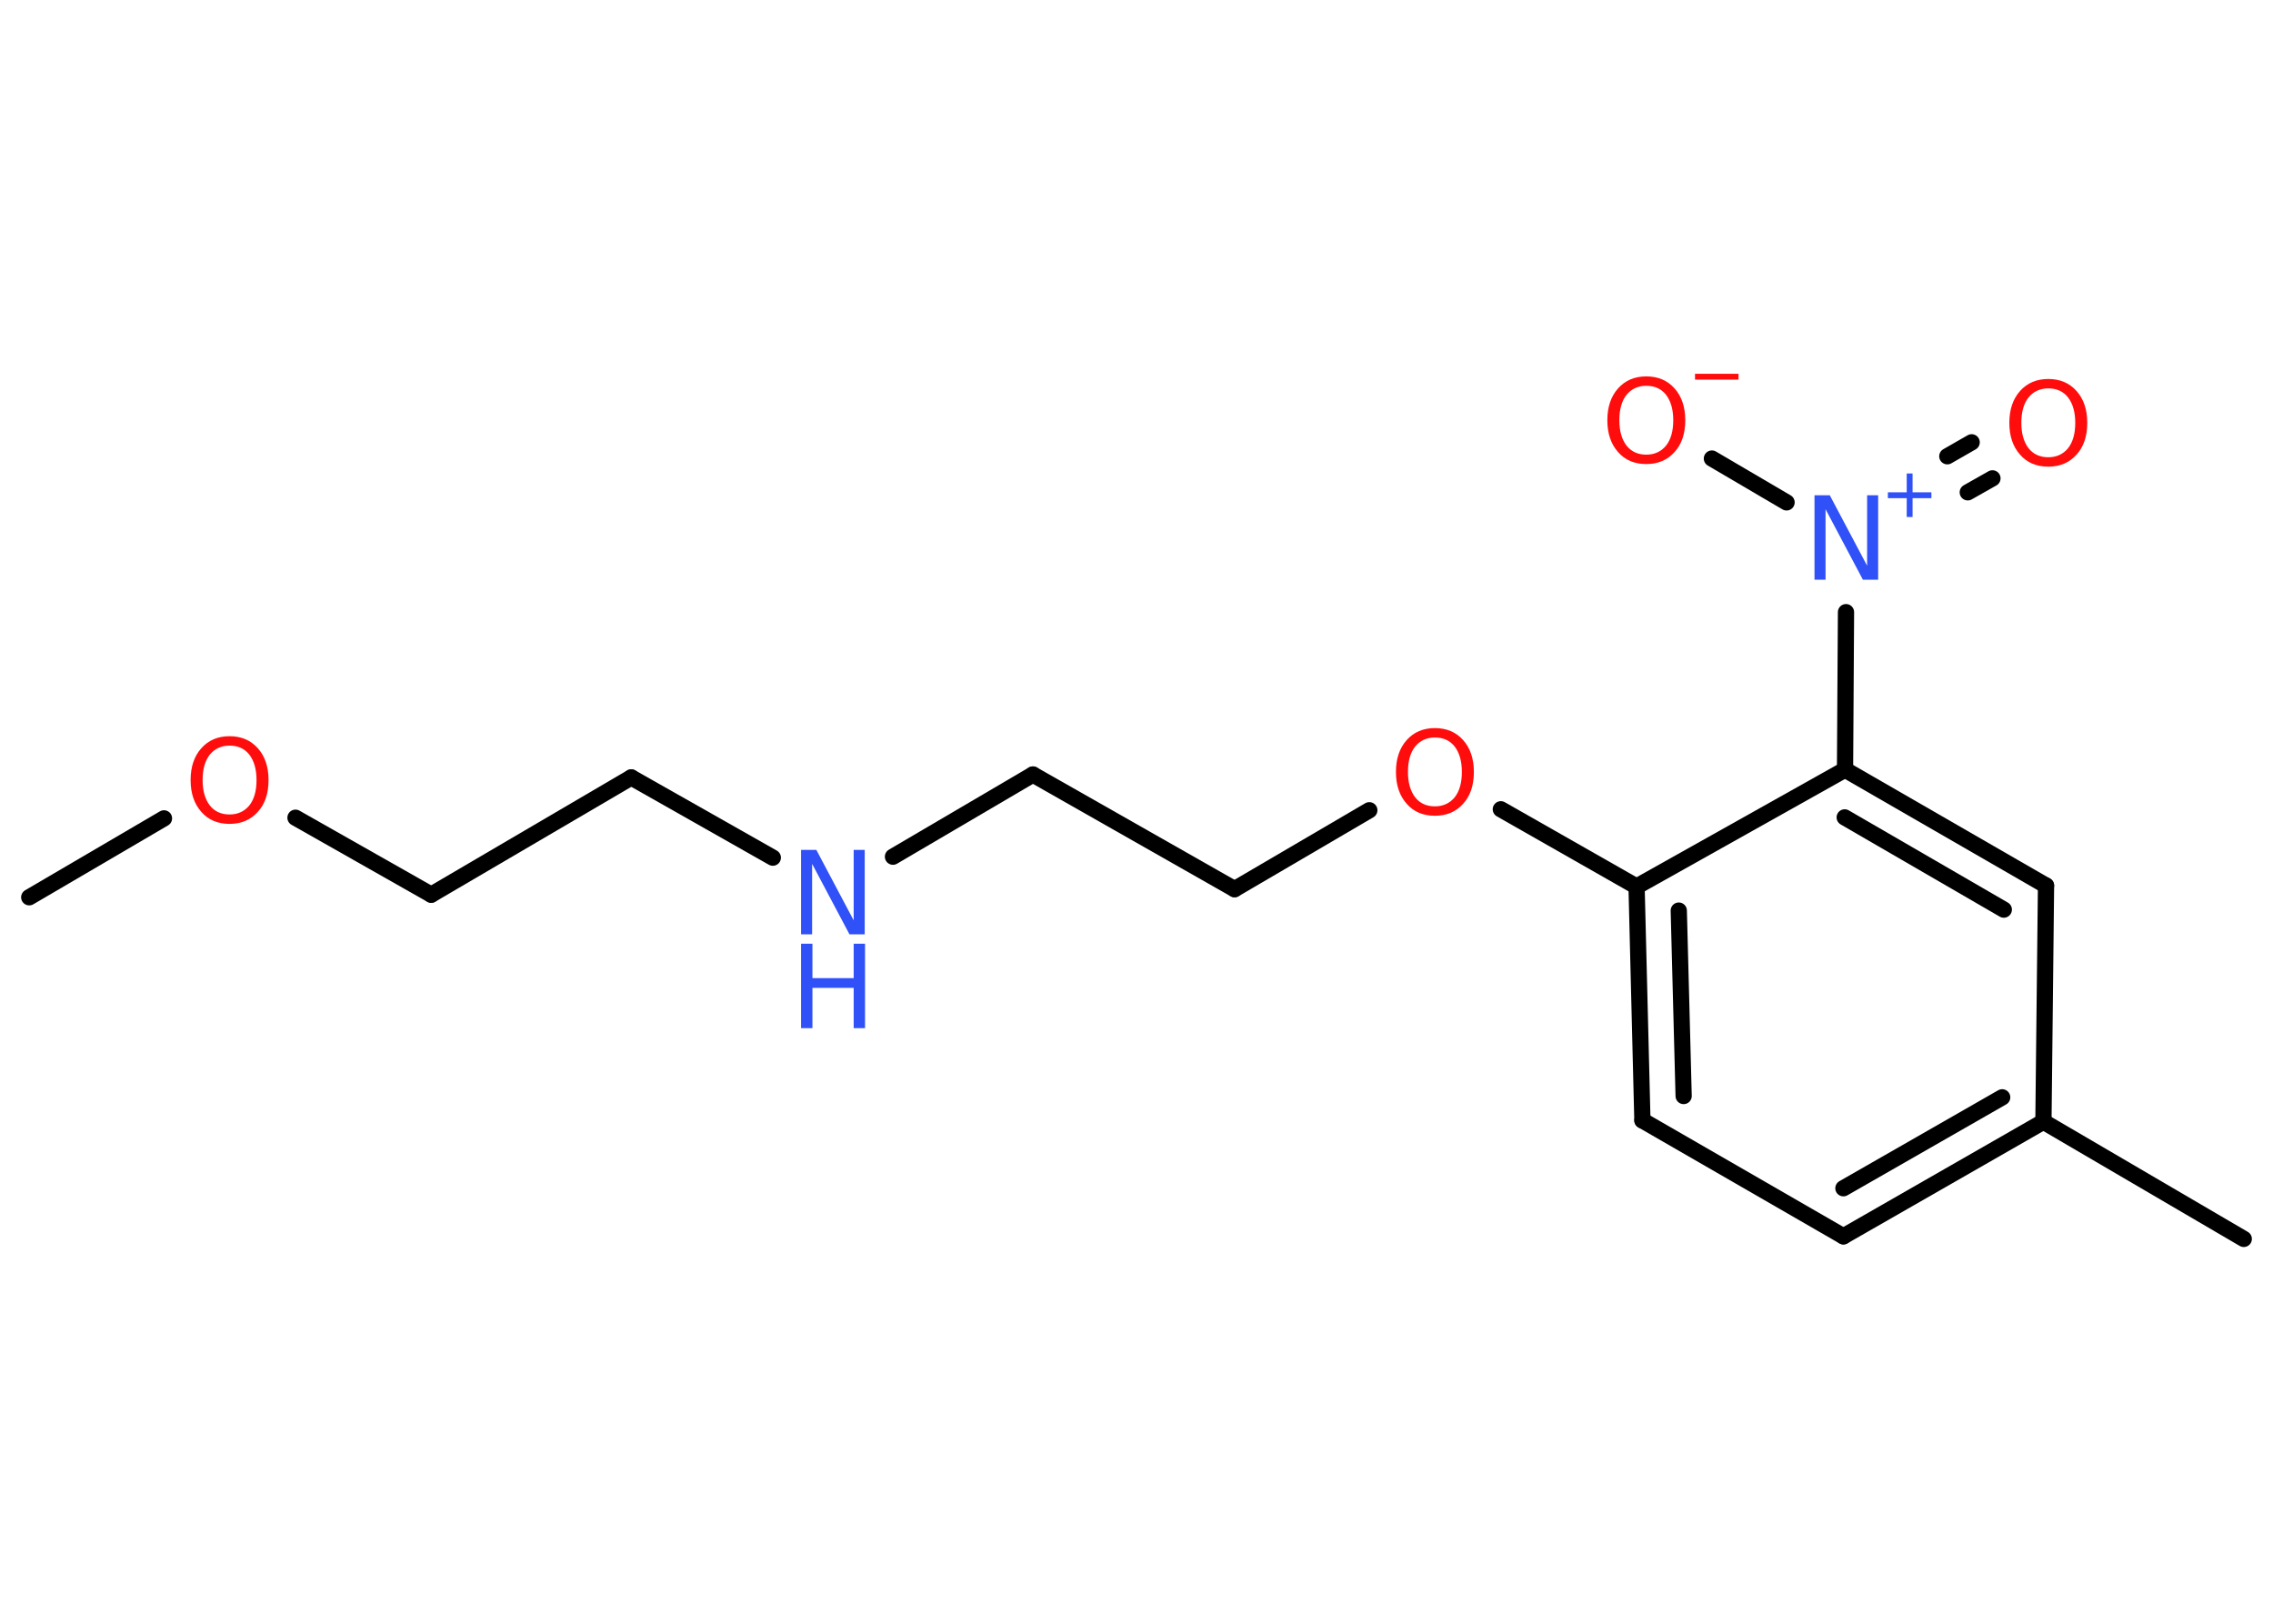 <?xml version='1.0' encoding='UTF-8'?>
<!DOCTYPE svg PUBLIC "-//W3C//DTD SVG 1.1//EN" "http://www.w3.org/Graphics/SVG/1.1/DTD/svg11.dtd">
<svg version='1.2' xmlns='http://www.w3.org/2000/svg' xmlns:xlink='http://www.w3.org/1999/xlink' width='70.0mm' height='50.0mm' viewBox='0 0 70.0 50.0'>
  <desc>Generated by the Chemistry Development Kit (http://github.com/cdk)</desc>
  <g stroke-linecap='round' stroke-linejoin='round' stroke='#000000' stroke-width='.5' fill='#FF0D0D'>
    <rect x='.0' y='.0' width='70.0' height='50.0' fill='#FFFFFF' stroke='none'/>
    <g id='mol1' class='mol'>
      <line id='mol1bnd1' class='bond' x1='.9' y1='27.63' x2='5.05' y2='25.2'/>
      <line id='mol1bnd2' class='bond' x1='9.1' y1='25.18' x2='13.28' y2='27.55'/>
      <line id='mol1bnd3' class='bond' x1='13.28' y1='27.55' x2='19.44' y2='23.94'/>
      <line id='mol1bnd4' class='bond' x1='19.44' y1='23.94' x2='23.8' y2='26.41'/>
      <line id='mol1bnd5' class='bond' x1='27.5' y1='26.38' x2='31.81' y2='23.85'/>
      <line id='mol1bnd6' class='bond' x1='31.81' y1='23.85' x2='38.02' y2='27.38'/>
      <line id='mol1bnd7' class='bond' x1='38.02' y1='27.38' x2='42.17' y2='24.95'/>
      <line id='mol1bnd8' class='bond' x1='46.22' y1='24.92' x2='50.4' y2='27.3'/>
      <g id='mol1bnd9' class='bond'>
        <line x1='50.4' y1='27.3' x2='50.58' y2='34.5'/>
        <line x1='51.7' y1='28.04' x2='51.85' y2='33.75'/>
      </g>
      <line id='mol1bnd10' class='bond' x1='50.58' y1='34.5' x2='56.77' y2='38.07'/>
      <g id='mol1bnd11' class='bond'>
        <line x1='56.77' y1='38.07' x2='62.93' y2='34.54'/>
        <line x1='56.77' y1='36.59' x2='61.66' y2='33.79'/>
      </g>
      <line id='mol1bnd12' class='bond' x1='62.93' y1='34.54' x2='69.1' y2='38.15'/>
      <line id='mol1bnd13' class='bond' x1='62.93' y1='34.54' x2='63.01' y2='27.27'/>
      <g id='mol1bnd14' class='bond'>
        <line x1='63.01' y1='27.27' x2='56.82' y2='23.7'/>
        <line x1='61.71' y1='28.01' x2='56.81' y2='25.17'/>
      </g>
      <line id='mol1bnd15' class='bond' x1='50.4' y1='27.3' x2='56.82' y2='23.7'/>
      <line id='mol1bnd16' class='bond' x1='56.82' y1='23.7' x2='56.85' y2='18.85'/>
      <g id='mol1bnd17' class='bond'>
        <line x1='59.97' y1='14.05' x2='60.72' y2='13.62'/>
        <line x1='60.6' y1='15.16' x2='61.36' y2='14.73'/>
      </g>
      <line id='mol1bnd18' class='bond' x1='55.02' y1='15.47' x2='52.72' y2='14.12'/>
      <path id='mol1atm2' class='atom' d='M7.07 22.96q-.38 .0 -.61 .28q-.22 .28 -.22 .78q.0 .49 .22 .78q.22 .28 .61 .28q.38 .0 .61 -.28q.22 -.28 .22 -.78q.0 -.49 -.22 -.78q-.22 -.28 -.61 -.28zM7.07 22.67q.54 .0 .87 .37q.33 .37 .33 .98q.0 .62 -.33 .98q-.33 .37 -.87 .37q-.55 .0 -.87 -.37q-.33 -.37 -.33 -.98q.0 -.61 .33 -.98q.33 -.37 .87 -.37z' stroke='none'/>
      <g id='mol1atm5' class='atom'>
        <path d='M24.67 26.17h.47l1.15 2.17v-2.17h.34v2.6h-.47l-1.15 -2.17v2.17h-.34v-2.6z' stroke='none' fill='#3050F8'/>
        <path d='M24.67 29.06h.35v1.06h1.27v-1.06h.35v2.6h-.35v-1.24h-1.27v1.24h-.35v-2.6z' stroke='none' fill='#3050F8'/>
      </g>
      <path id='mol1atm8' class='atom' d='M44.19 22.71q-.38 .0 -.61 .28q-.22 .28 -.22 .78q.0 .49 .22 .78q.22 .28 .61 .28q.38 .0 .61 -.28q.22 -.28 .22 -.78q.0 -.49 -.22 -.78q-.22 -.28 -.61 -.28zM44.19 22.42q.54 .0 .87 .37q.33 .37 .33 .98q.0 .62 -.33 .98q-.33 .37 -.87 .37q-.55 .0 -.87 -.37q-.33 -.37 -.33 -.98q.0 -.61 .33 -.98q.33 -.37 .87 -.37z' stroke='none'/>
      <g id='mol1atm16' class='atom'>
        <path d='M55.88 15.25h.47l1.15 2.17v-2.17h.34v2.6h-.47l-1.15 -2.17v2.17h-.34v-2.6z' stroke='none' fill='#3050F8'/>
        <path d='M58.9 14.58v.58h.58v.18h-.58v.58h-.18v-.58h-.58v-.18h.58v-.58h.18z' stroke='none' fill='#3050F8'/>
      </g>
      <path id='mol1atm17' class='atom' d='M63.08 11.96q-.38 .0 -.61 .28q-.22 .28 -.22 .78q.0 .49 .22 .78q.22 .28 .61 .28q.38 .0 .61 -.28q.22 -.28 .22 -.78q.0 -.49 -.22 -.78q-.22 -.28 -.61 -.28zM63.08 11.67q.54 .0 .87 .37q.33 .37 .33 .98q.0 .62 -.33 .98q-.33 .37 -.87 .37q-.55 .0 -.87 -.37q-.33 -.37 -.33 -.98q.0 -.61 .33 -.98q.33 -.37 .87 -.37z' stroke='none'/>
      <g id='mol1atm18' class='atom'>
        <path d='M50.7 11.88q-.38 .0 -.61 .28q-.22 .28 -.22 .78q.0 .49 .22 .78q.22 .28 .61 .28q.38 .0 .61 -.28q.22 -.28 .22 -.78q.0 -.49 -.22 -.78q-.22 -.28 -.61 -.28zM50.7 11.59q.54 .0 .87 .37q.33 .37 .33 .98q.0 .62 -.33 .98q-.33 .37 -.87 .37q-.55 .0 -.87 -.37q-.33 -.37 -.33 -.98q.0 -.61 .33 -.98q.33 -.37 .87 -.37z' stroke='none'/>
        <path d='M52.2 11.51h1.34v.18h-1.34v-.18z' stroke='none'/>
      </g>
    </g>
  </g>
</svg>
